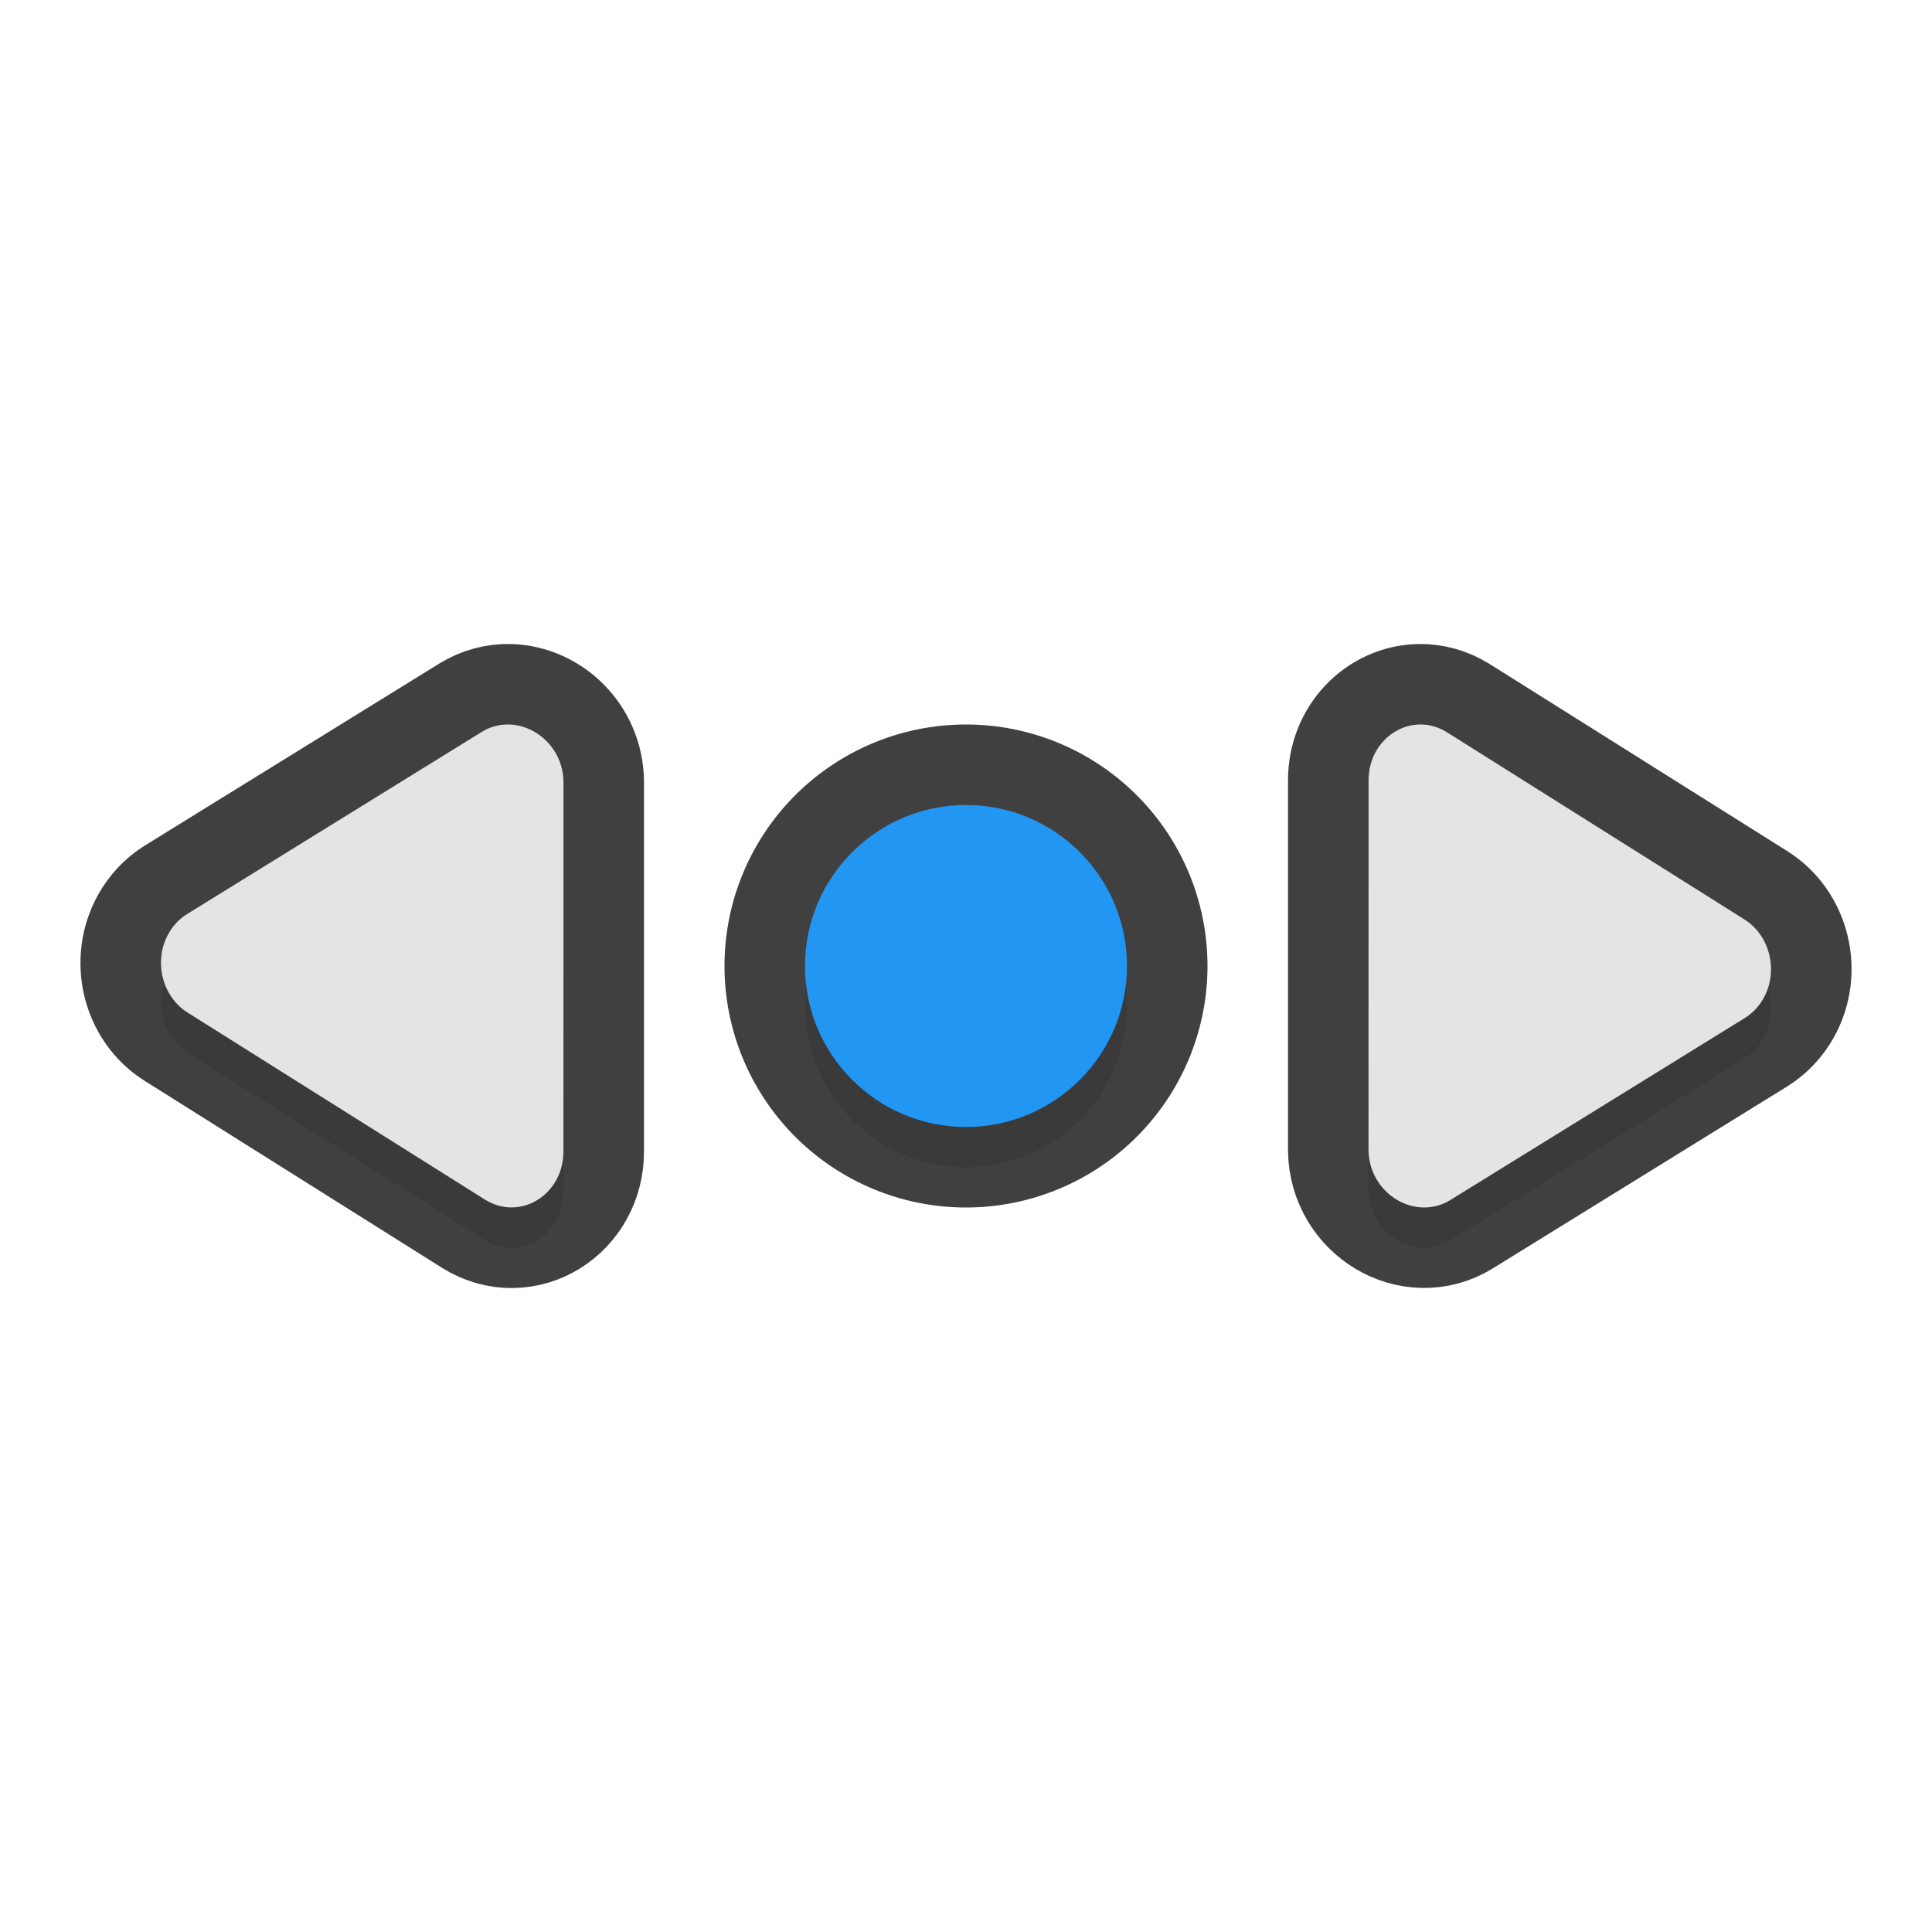 <?xml version="1.0" encoding="UTF-8" standalone="no"?>
<svg
   id="svg5327"
   width="24"
   height="24"
   version="1.1"
   sodipodi:docname="size_hor_24.svg"
   inkscape:version="1.1.2 (1:1.1+202202050950+0a00cf5339)"
   xmlns:inkscape="http://www.inkscape.org/namespaces/inkscape"
   xmlns:sodipodi="http://sodipodi.sourceforge.net/DTD/sodipodi-0.dtd"
   xmlns="http://www.w3.org/2000/svg"
   xmlns:svg="http://www.w3.org/2000/svg">
  <sodipodi:namedview
     id="namedview13"
     pagecolor="#ffffff"
     bordercolor="#666666"
     borderopacity="1.0"
     inkscape:pageshadow="2"
     inkscape:pageopacity="0.0"
     inkscape:pagecheckerboard="0"
     showgrid="true"
     inkscape:zoom="11.42"
     inkscape:cx="16.068301"
     inkscape:cy="11.033275"
     inkscape:window-width="1920"
     inkscape:window-height="1019"
     inkscape:window-x="0"
     inkscape:window-y="34"
     inkscape:window-maximized="1"
     inkscape:current-layer="svg5327">
    <inkscape:grid
       type="xygrid"
       id="grid1228" />
  </sodipodi:namedview>
  <defs
     id="defs5329">
    <filter
       inkscape:collect="always"
       style="color-interpolation-filters:sRGB"
       id="filter1487"
       x="-0.24"
       y="-0.24"
       width="1.48"
       height="1.48">
      <feGaussianBlur
         inkscape:collect="always"
         stdDeviation="0.4"
         id="feGaussianBlur1489" />
    </filter>
  </defs>
  <path
     style="fill:none;fill-opacity:1;stroke:#010101;stroke-width:2;stroke-linecap:round;stroke-linejoin:round;stroke-miterlimit:4;stroke-dasharray:none;stroke-dashoffset:0;stroke-opacity:1;paint-order:normal;opacity:0.75"
     d="m 12,10 a 2,2 0 0 0 -2,2 2,2 0 0 0 2,2 2,2 0 0 0 2,-2 2,2 0 0 0 -2,-2 z"
     id="path1024" />
  <path
     style="fill:none;fill-opacity:1;stroke:#010101;stroke-width:2;stroke-linecap:round;stroke-linejoin:round;stroke-miterlimit:4;stroke-dasharray:none;stroke-dashoffset:0;stroke-opacity:1;paint-order:normal;opacity:0.75"
     d="M 17.639,9 C 17.302,9.004 16.997,9.294 17,9.701 v 4.586 c 0.007,0.544 0.583,0.888 1.018,0.619 l 3.66,-2.262 c 0.094,-0.059 0.172,-0.143 0.229,-0.244 0.189,-0.337 0.083,-0.78 -0.236,-0.98 L 17.977,9.098 C 17.867,9.029 17.751,8.999 17.639,9 Z"
     id="path1022" />
  <path
     style="fill:none;fill-opacity:1;stroke:#010101;stroke-width:2;stroke-linecap:round;stroke-linejoin:round;stroke-miterlimit:4;stroke-dasharray:none;stroke-dashoffset:0;stroke-opacity:1;paint-order:normal;opacity:0.75"
     d="m 6.324,9 c -0.115,-0.003 -0.233,0.027 -0.342,0.094 l -3.66,2.262 c -0.094,0.059 -0.172,0.143 -0.229,0.244 -0.189,0.337 -0.083,0.78 0.236,0.98 l 3.693,2.322 C 6.461,15.178 7.004,14.842 7,14.299 V 9.713 C 6.995,9.305 6.67,9.009 6.324,9 Z"
     id="path1020" />
  <path
     style="opacity:0.3;fill:#000000;fill-opacity:1;stroke:none;stroke-width:0;stroke-linecap:round;stroke-linejoin:round;stroke-miterlimit:4;stroke-dasharray:none;stroke-dashoffset:0;stroke-opacity:1;paint-order:normal;filter:url(#filter1487)"
     d="m 12,10.5 a 2,2 0 0 0 -2,2 2,2 0 0 0 2,2 2,2 0 0 0 2,-2 2,2 0 0 0 -2,-2 z"
     id="path996" />
  <path
     style="opacity:0.3;fill:#000000;fill-opacity:1;stroke:none;stroke-width:0;stroke-linecap:round;stroke-linejoin:round;stroke-miterlimit:4;stroke-dasharray:none;stroke-dashoffset:0;stroke-opacity:1;paint-order:normal;filter:url(#filter1487)"
     d="M 17.639,9.5 C 17.302,9.504 16.997,9.794 17,10.201 v 4.586 c 0.007,0.544 0.583,0.888 1.018,0.619 l 3.66,-2.262 c 0.094,-0.059 0.172,-0.143 0.229,-0.244 0.189,-0.337 0.083,-0.78 -0.236,-0.98 l -3.693,-2.322 c -0.109,-0.069 -0.226,-0.099 -0.338,-0.098 z"
     id="path994" />
  <path
     style="opacity:0.3;fill:#000000;fill-opacity:1;stroke:none;stroke-width:0;stroke-linecap:round;stroke-linejoin:round;stroke-miterlimit:4;stroke-dasharray:none;stroke-dashoffset:0;stroke-opacity:1;paint-order:normal;filter:url(#filter1487)"
     d="m 6.324,9.5 c -0.115,-0.003 -0.233,0.027 -0.342,0.094 L 2.322,11.856 c -0.094,0.059 -0.172,0.143 -0.229,0.244 -0.189,0.337 -0.083,0.78 0.236,0.98 l 3.693,2.322 C 6.461,15.678 7.004,15.342 7,14.799 V 10.213 C 6.995,9.805 6.67,9.509 6.324,9.5 Z"
     id="path992" />
  <circle
     id="path871"
     style="fill:#2196f3;fill-opacity:1;stroke:none;stroke-width:0;stroke-linecap:round;stroke-linejoin:round;stroke-miterlimit:4;stroke-dasharray:none;stroke-dashoffset:0;stroke-opacity:1;paint-order:normal"
     cx="12"
     cy="12"
     r="2" />
  <path
     id="path898"
     style="fill:#e4e4e4;stroke-width:0.171"
     d="m 21.907,12.401 c 0.189,-0.337 0.081,-0.78 -0.238,-0.98 L 17.977,9.098 c -0.438,-0.275 -0.98,0.06 -0.976,0.603 L 17,14.287 c 0.007,0.544 0.583,0.888 1.017,0.62 l 3.661,-2.263 c 0.094,-0.059 0.173,-0.142 0.229,-0.243 z" />
  <path
     id="path904"
     style="fill:#e4e4e4;stroke-width:0.171"
     d="m 2.093,11.599 c -0.189,0.337 -0.081,0.78 0.238,0.98 l 3.692,2.322 c 0.438,0.275 0.98,-0.06 0.976,-0.603 L 7,9.713 C 6.993,9.169 6.417,8.824 5.983,9.093 L 2.322,11.356 c -0.094,0.059 -0.173,0.142 -0.229,0.243 z" />
</svg>
